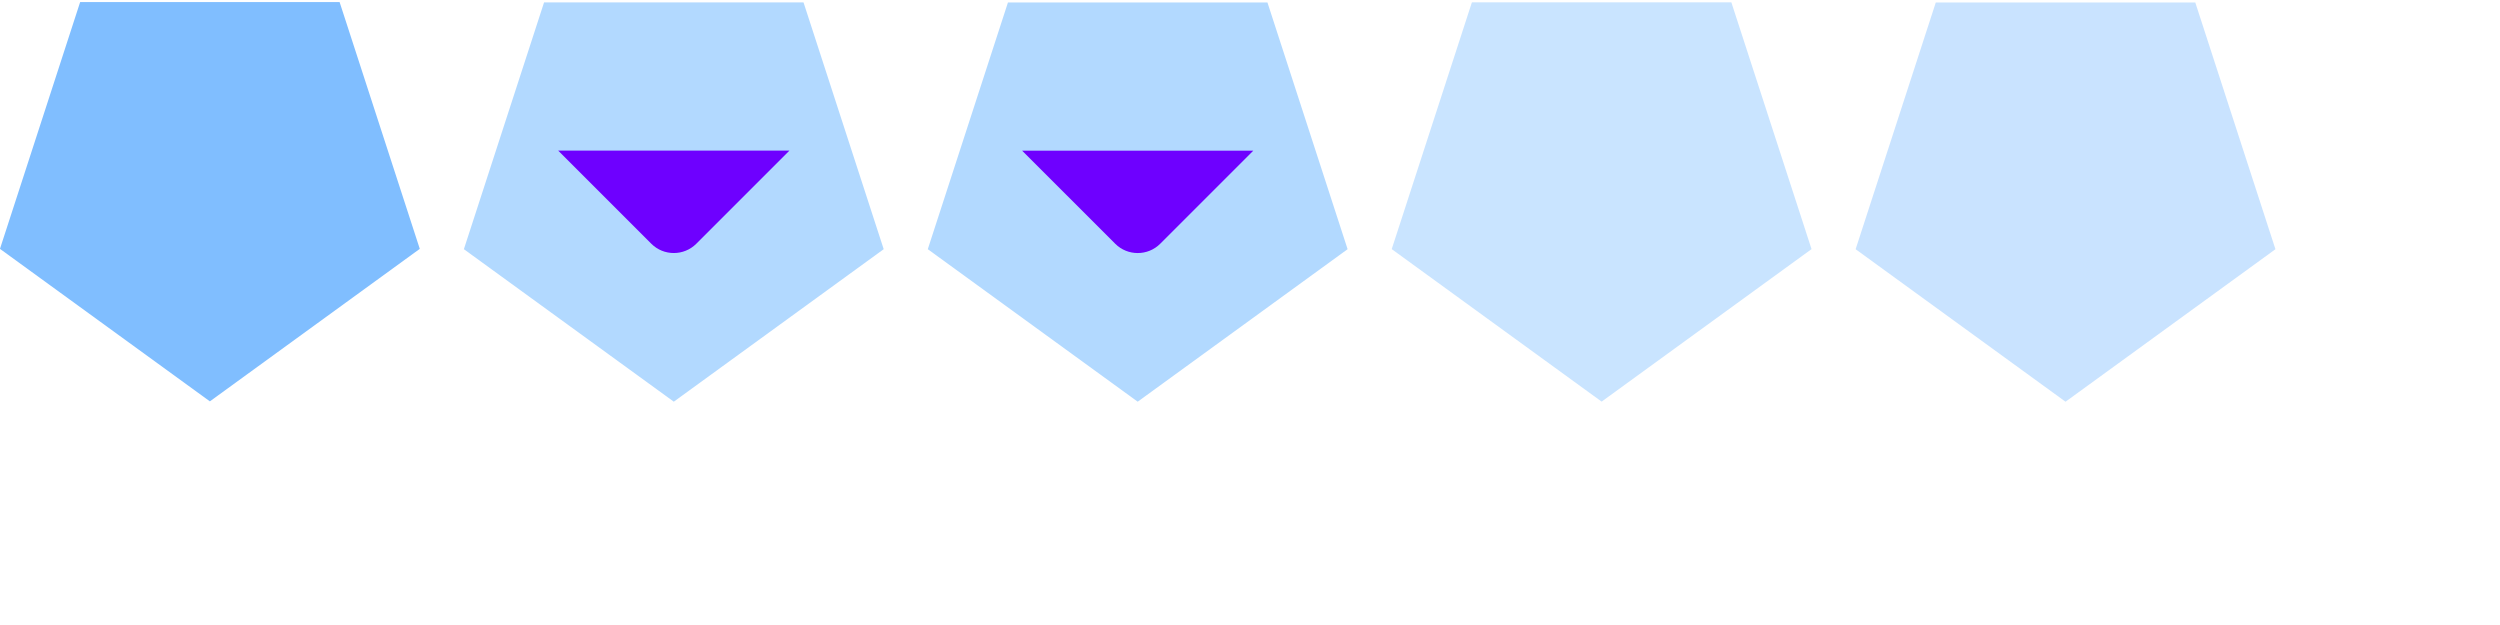 <?xml version="1.0" encoding="UTF-8" standalone="no"?>
<svg
   sodipodi:docname="keepbelow.svg"
   inkscape:version="1.4 (e7c3feb100, 2024-10-09)"
   version="1.1"
   id="svg4428"
   height="29.867"
   width="119.467"
   xmlns:inkscape="http://www.inkscape.org/namespaces/inkscape"
   xmlns:sodipodi="http://sodipodi.sourceforge.net/DTD/sodipodi-0.dtd"
   xmlns:xlink="http://www.w3.org/1999/xlink"
   xmlns="http://www.w3.org/2000/svg"
   xmlns:svg="http://www.w3.org/2000/svg"
   xmlns:rdf="http://www.w3.org/1999/02/22-rdf-syntax-ns#"
   xmlns:cc="http://creativecommons.org/ns#"
   xmlns:dc="http://purl.org/dc/elements/1.1/">
  <defs
     id="defs4430">
    <linearGradient
       id="linearGradient3868">
      <stop
         id="stop3870"
         offset="0"
         style="stop-color:#5a5a5a;stop-opacity:1;" />
      <stop
         id="stop3872"
         offset="1"
         style="stop-color:#646464;stop-opacity:1;" />
    </linearGradient>
    <linearGradient
       id="linearGradient3813">
      <stop
         id="stop3815"
         offset="0"
         style="stop-color:#666666;stop-opacity:1;" />
      <stop
         id="stop3817"
         offset="1"
         style="stop-color:#636363;stop-opacity:1;" />
    </linearGradient>
    <linearGradient
       id="linearGradient3787">
      <stop
         id="stop3789"
         offset="0"
         style="stop-color:#e5e5df;stop-opacity:1;" />
      <stop
         id="stop3791"
         offset="1"
         style="stop-color:#dadad4;stop-opacity:1;" />
    </linearGradient>
    <linearGradient
       id="linearGradient3806-3-5-6">
      <stop
         id="stop3808-6-9-1"
         offset="0"
         style="stop-color:#303030;stop-opacity:1;" />
      <stop
         id="stop3810-4-6-3"
         offset="1"
         style="stop-color:#232323;stop-opacity:1;" />
    </linearGradient>
    <linearGradient
       gradientUnits="userSpaceOnUse"
       y2="1032.362"
       x2="40"
       y1="1044.362"
       x1="40"
       id="linearGradient3793"
       xlink:href="#linearGradient3787"
       inkscape:collect="always" />
    <linearGradient
       gradientTransform="matrix(1.167,0,0,1.077,-6.5,-80.336)"
       y2="1032.362"
       x2="40"
       y1="1044.362"
       x1="40"
       gradientUnits="userSpaceOnUse"
       id="linearGradient3828"
       xlink:href="#linearGradient3787"
       inkscape:collect="always" />
    <linearGradient
       y2="1032.362"
       x2="40"
       y1="1044.362"
       x1="40"
       gradientTransform="matrix(1.167,0,0,1.077,-35.5,-1105.698)"
       gradientUnits="userSpaceOnUse"
       id="linearGradient3835"
       xlink:href="#linearGradient3787-8"
       inkscape:collect="always" />
    <linearGradient
       y2="1032.362"
       x2="40"
       y1="1044.362"
       x1="40"
       gradientTransform="matrix(1.167,0,0,1.077,-35.5,-1105.698)"
       gradientUnits="userSpaceOnUse"
       id="linearGradient3835-4"
       xlink:href="#linearGradient3787-8"
       inkscape:collect="always" />
    <linearGradient
       id="linearGradient3787-8">
      <stop
         id="stop3789-2"
         offset="0"
         style="stop-color:#f5f5ee;stop-opacity:1;" />
      <stop
         id="stop3791-6"
         offset="1"
         style="stop-color:#e6e6df;stop-opacity:1;" />
    </linearGradient>
    <linearGradient
       y2="1032.362"
       x2="40"
       y1="1044.362"
       x1="40"
       gradientTransform="matrix(1.167,0,0,1.077,-35.5,-1105.698)"
       gradientUnits="userSpaceOnUse"
       id="linearGradient3835-3"
       xlink:href="#linearGradient3787-8"
       inkscape:collect="always" />
    <linearGradient
       id="linearGradient3787-7">
      <stop
         id="stop3789-3"
         offset="0"
         style="stop-color:#f5f5ee;stop-opacity:1;" />
      <stop
         id="stop3791-3"
         offset="1"
         style="stop-color:#e6e6e0;stop-opacity:1;" />
    </linearGradient>
    <linearGradient
       gradientUnits="userSpaceOnUse"
       y2="8.25"
       x2="11"
       y1="15.75"
       x1="11"
       id="linearGradient3807"
       xlink:href="#linearGradient3787"
       inkscape:collect="always" />
    <linearGradient
       gradientUnits="userSpaceOnUse"
       y2="8.8"
       x2="29.5"
       y1="15.2"
       x1="29.5"
       id="linearGradient3819"
       xlink:href="#linearGradient3813"
       inkscape:collect="always" />
    <linearGradient
       gradientUnits="userSpaceOnUse"
       y2="15.889"
       x2="10"
       y1="7"
       x1="10"
       id="linearGradient3807-1"
       xlink:href="#linearGradient4231"
       inkscape:collect="always" />
    <linearGradient
       id="linearGradient4231">
      <stop
         style="stop-color:#e7e7e1;stop-opacity:1;"
         offset="0"
         id="stop4233" />
      <stop
         style="stop-color:#dadad3;stop-opacity:1;"
         offset="1"
         id="stop4239" />
    </linearGradient>
    <linearGradient
       gradientUnits="userSpaceOnUse"
       y2="7"
       x2="10"
       y1="15.889"
       x1="10"
       id="linearGradient3807-1-1"
       xlink:href="#linearGradient4231-1"
       inkscape:collect="always" />
    <linearGradient
       id="linearGradient4231-1">
      <stop
         style="stop-color:#e5e5de;stop-opacity:1;"
         offset="0"
         id="stop4233-6" />
      <stop
         style="stop-color:#dadad3;stop-opacity:1;"
         offset="1"
         id="stop4239-7" />
    </linearGradient>
    <linearGradient
       id="linearGradient4363">
      <stop
         id="stop4365"
         offset="0"
         style="stop-color:#979791;stop-opacity:1;" />
      <stop
         id="stop4367"
         offset="1"
         style="stop-color:#dadad4;stop-opacity:0;" />
    </linearGradient>
    <linearGradient
       id="linearGradient4363-7">
      <stop
         id="stop4365-9"
         offset="0"
         style="stop-color:#f5f5ef;stop-opacity:1;" />
      <stop
         id="stop4367-8"
         offset="1"
         style="stop-color:#dadad4;stop-opacity:0;" />
    </linearGradient>
    <linearGradient
       y2="58"
       x2="248.632"
       y1="79"
       x1="248.632"
       gradientTransform="matrix(1.188,0,0,1,-41.25,0)"
       gradientUnits="userSpaceOnUse"
       id="linearGradient4361"
       xlink:href="#linearGradient4231-7"
       inkscape:collect="always" />
    <linearGradient
       id="linearGradient4231-7">
      <stop
         style="stop-color:#e6e6df;stop-opacity:1;"
         offset="0"
         id="stop4233-4" />
      <stop
         style="stop-color:#d1d1ca;stop-opacity:1;"
         offset="1"
         id="stop4239-8" />
    </linearGradient>
    <linearGradient
       y2="58"
       x2="248.632"
       y1="79"
       x1="248.632"
       gradientTransform="matrix(1.188,0,0,1,-262.25,-56)"
       gradientUnits="userSpaceOnUse"
       id="linearGradient3127"
       xlink:href="#linearGradient4231-7"
       inkscape:collect="always" />
    <linearGradient
       y2="58"
       x2="248.632"
       y1="79"
       x1="248.632"
       gradientTransform="matrix(1.188,0,0,1,-262.25,-56)"
       gradientUnits="userSpaceOnUse"
       id="linearGradient3154"
       xlink:href="#linearGradient4231-7"
       inkscape:collect="always" />
    <linearGradient
       y2="58"
       x2="248.632"
       y1="79"
       x1="248.632"
       gradientTransform="matrix(1.188,0,0,1,-249.25,-55)"
       gradientUnits="userSpaceOnUse"
       id="linearGradient3159"
       xlink:href="#linearGradient4231-7"
       inkscape:collect="always" />
    <linearGradient
       y2="58"
       x2="248.632"
       y1="79"
       x1="248.632"
       gradientTransform="matrix(1.188,0,0,1,-262.25,-56)"
       gradientUnits="userSpaceOnUse"
       id="linearGradient3159-0"
       xlink:href="#linearGradient4231-7-9"
       inkscape:collect="always" />
    <linearGradient
       id="linearGradient4231-7-9">
      <stop
         style="stop-color:#e6e6df;stop-opacity:1;"
         offset="0"
         id="stop4233-4-2" />
      <stop
         style="stop-color:#d1d1ca;stop-opacity:1;"
         offset="1"
         id="stop4239-8-9" />
    </linearGradient>
    <linearGradient
       id="linearGradient4231-5">
      <stop
         style="stop-color:#e5e5de;stop-opacity:1;"
         offset="0"
         id="stop4233-41" />
      <stop
         style="stop-color:#dadad3;stop-opacity:1;"
         offset="1"
         id="stop4239-73" />
    </linearGradient>
    <linearGradient
       y2="58"
       x2="248.632"
       y1="79"
       x1="248.632"
       gradientTransform="matrix(1.188,0,0,1,-262.25,-56)"
       gradientUnits="userSpaceOnUse"
       id="linearGradient3159-1"
       xlink:href="#linearGradient4231-7-7"
       inkscape:collect="always" />
    <linearGradient
       id="linearGradient4231-7-7">
      <stop
         style="stop-color:#e6e6df;stop-opacity:1;"
         offset="0"
         id="stop4233-4-7" />
      <stop
         style="stop-color:#d1d1ca;stop-opacity:1;"
         offset="1"
         id="stop4239-8-2" />
    </linearGradient>
    <linearGradient
       gradientUnits="userSpaceOnUse"
       y2="7"
       x2="10"
       y1="15.889"
       x1="10"
       id="linearGradient3807-1-7"
       xlink:href="#linearGradient4231-73"
       inkscape:collect="always" />
    <linearGradient
       id="linearGradient4231-73">
      <stop
         style="stop-color:#e5e5de;stop-opacity:1;"
         offset="0"
         id="stop4233-1" />
      <stop
         style="stop-color:#dadad3;stop-opacity:1;"
         offset="1"
         id="stop4239-85" />
    </linearGradient>
  </defs>
  <sodipodi:namedview
     inkscape:snap-text-baseline="false"
     inkscape:document-rotation="0"
     inkscape:showpageshadow="false"
     showborder="false"
     inkscape:window-maximized="1"
     inkscape:window-y="0"
     inkscape:window-x="0"
     inkscape:window-height="1052"
     inkscape:window-width="1920"
     inkscape:snap-bbox="true"
     showgrid="false"
     inkscape:current-layer="layer1"
     inkscape:document-units="px"
     inkscape:cy="14.015654"
     inkscape:cx="50.2306"
     inkscape:zoom="10.63097"
     inkscape:pageshadow="2"
     inkscape:pageopacity="1"
     borderopacity="1.0"
     bordercolor="#666666"
     pagecolor="#eff0f1"
     id="base"
     inkscape:pagecheckerboard="0"
     inkscape:deskcolor="#eff0f1">
    <inkscape:grid
       spacingy="1.067"
       spacingx="1.067"
       originy="0"
       originx="0"
       snapvisiblegridlinesonly="true"
       enabled="true"
       visible="false"
       empspacing="5"
       id="grid4436"
       type="xygrid"
       units="px" />
  </sodipodi:namedview>
  <g
     transform="translate(0,-1092.653)"
     id="layer1"
     inkscape:label="Layer 1">
    <g
       transform="matrix(0.022,0,0,-0.022,-0.132,1112.378)"
       id="active-center">
      <path
         sodipodi:type="star"
         style="fill:#80beff;fill-opacity:1;stroke:none;stroke-width:2;stroke-linecap:round;stroke-linejoin:round;stroke-miterlimit:0;stroke-opacity:1;paint-order:stroke fill markers"
         id="path1-1"
         inkscape:flatsided="true"
         sodipodi:sides="5"
         sodipodi:cx="9.0884504"
         sodipodi:cy="1057.7343"
         sodipodi:r1="7.5210762"
         sodipodi:r2="6.0846786"
         sodipodi:arg1="-1.5707963"
         sodipodi:arg2="-0.9424778"
         inkscape:rounded="1.0408341e-17"
         inkscape:randomized="0"
         d="m 9.088,1050.213 7.153,5.197 -2.732,8.409 -8.842,0 -2.732,-8.409 z"
         inkscape:transform-center-y="1.0125158"
         transform="matrix(63.741,0,0,63.741,-117.401,-66916.849)"
         inkscape:label="path1-1" />
    </g>
    <g
       transform="matrix(0.022,0,0,-0.022,22.037,1112.25)"
       id="hover-center">
      <path
         sodipodi:type="star"
         style="fill:#b2d9ff;fill-opacity:1;stroke:none;stroke-width:2;stroke-linecap:round;stroke-linejoin:round;stroke-miterlimit:0;stroke-opacity:1;paint-order:stroke fill markers"
         id="path1-2"
         inkscape:flatsided="true"
         sodipodi:sides="5"
         sodipodi:cx="9.0884504"
         sodipodi:cy="1057.7343"
         sodipodi:r1="7.5210762"
         sodipodi:r2="6.0846786"
         sodipodi:arg1="-1.5707963"
         sodipodi:arg2="-0.9424778"
         inkscape:rounded="1.0408341e-17"
         inkscape:randomized="0"
         d="m 9.088,1050.213 7.153,5.197 -2.732,8.409 -8.842,0 -2.732,-8.409 z"
         inkscape:transform-center-y="1.0125158"
         transform="matrix(63.741,0,0,63.74,-117.401,-66922.319)"
         inkscape:label="path1-2" />
      <path
         inkscape:connector-curvature="0"
         d="m 713.028,563.62 -202.329,-202.328 c -26.838,-26.838 -70.749,-26.838 -97.587,-5.5e-4 l -202.331,202.33 h 502.247"
         style="fill:#6e00ff;fill-opacity:1;fill-rule:evenodd;stroke:none;stroke-width:1.067;enable-background:new"
         id="path2-2"
         sodipodi:nodetypes="csscc"
         inkscape:label="path2-2" />
    </g>
    <g
       style="fill:#4da6ff;fill-opacity:1"
       transform="matrix(0.022,0,0,-0.022,66.348,1111.548)"
       id="inactive-center">
      <path
         sodipodi:type="star"
         style="fill:#b2d9ff;fill-opacity:0.697;stroke:none;stroke-width:2;stroke-linecap:round;stroke-linejoin:round;stroke-miterlimit:0;stroke-opacity:1;paint-order:stroke fill markers"
         id="path1-4"
         inkscape:flatsided="true"
         sodipodi:sides="5"
         sodipodi:cx="9.0884504"
         sodipodi:cy="1057.7343"
         sodipodi:r1="7.5210762"
         sodipodi:r2="6.0846786"
         sodipodi:arg1="-1.5707963"
         sodipodi:arg2="-0.9424778"
         inkscape:rounded="1.0408341e-17"
         inkscape:randomized="0"
         d="m 9.088,1050.213 7.153,5.197 -2.732,8.409 -8.842,0 -2.732,-8.409 z"
         inkscape:transform-center-y="1.0125158"
         transform="matrix(63.741,0,0,63.74,-116.159,-66954.079)"
         inkscape:label="path1-4" />
    </g>
    <g
       transform="matrix(0.022,0,0,-0.022,44.14,1112.338)"
       id="pressed-center">
      <path
         sodipodi:type="star"
         style="fill:#b2d9ff;fill-opacity:1;stroke:none;stroke-width:2;stroke-linecap:round;stroke-linejoin:round;stroke-miterlimit:0;stroke-opacity:1;paint-order:stroke fill markers"
         id="path1-3"
         inkscape:flatsided="true"
         sodipodi:sides="5"
         sodipodi:cx="9.0884504"
         sodipodi:cy="1057.7343"
         sodipodi:r1="7.5210762"
         sodipodi:r2="6.0846786"
         sodipodi:arg1="-1.5707963"
         sodipodi:arg2="-0.9424778"
         inkscape:rounded="1.0408341e-17"
         inkscape:randomized="0"
         d="m 9.088,1050.213 7.153,5.197 -2.732,8.409 -8.842,0 -2.732,-8.409 z"
         inkscape:transform-center-y="1.0125158"
         transform="matrix(63.741,0,0,63.74,-114.42,-66918.335)"
         inkscape:label="path1-3" />
      <path
         inkscape:connector-curvature="0"
         d="M 716.012,567.573 513.682,365.245 c -26.838,-26.838 -70.75,-26.838 -97.587,-5.5e-4 L 213.763,567.574 h 502.249"
         style="fill:#6e00ff;fill-opacity:1;fill-rule:evenodd;stroke:none;stroke-width:1.067;enable-background:new"
         id="path2-3"
         sodipodi:nodetypes="csscc"
         inkscape:label="path2-3" />
    </g>
    <g
       style="fill:#6b6b6b;fill-opacity:1"
       transform="matrix(0.022,0,0,-0.022,88.516,1112.436)"
       id="deactivated-center">
      <path
         sodipodi:type="star"
         style="fill:#b2d8ff;fill-opacity:0.7;stroke:none;stroke-width:2;stroke-linecap:round;stroke-linejoin:round;stroke-miterlimit:0;stroke-opacity:1;paint-order:stroke fill markers"
         id="path1-5"
         inkscape:flatsided="true"
         sodipodi:sides="5"
         sodipodi:cx="9.0884504"
         sodipodi:cy="1057.7343"
         sodipodi:r1="7.5210762"
         sodipodi:r2="6.0846786"
         sodipodi:arg1="-1.5707963"
         sodipodi:arg2="-0.9424778"
         inkscape:rounded="1.0408341e-17"
         inkscape:randomized="0"
         d="m 9.088,1050.213 7.153,5.197 -2.732,8.409 -8.842,0 -2.732,-8.409 z"
         inkscape:transform-center-y="1.0125158"
         transform="matrix(63.741,0,0,63.74,-116.135,-66913.929)"
         inkscape:label="path1-5" />
    </g>
    <g
       id="path1-36">
      <g
         id="path1" />
    </g>
  </g>
</svg>
